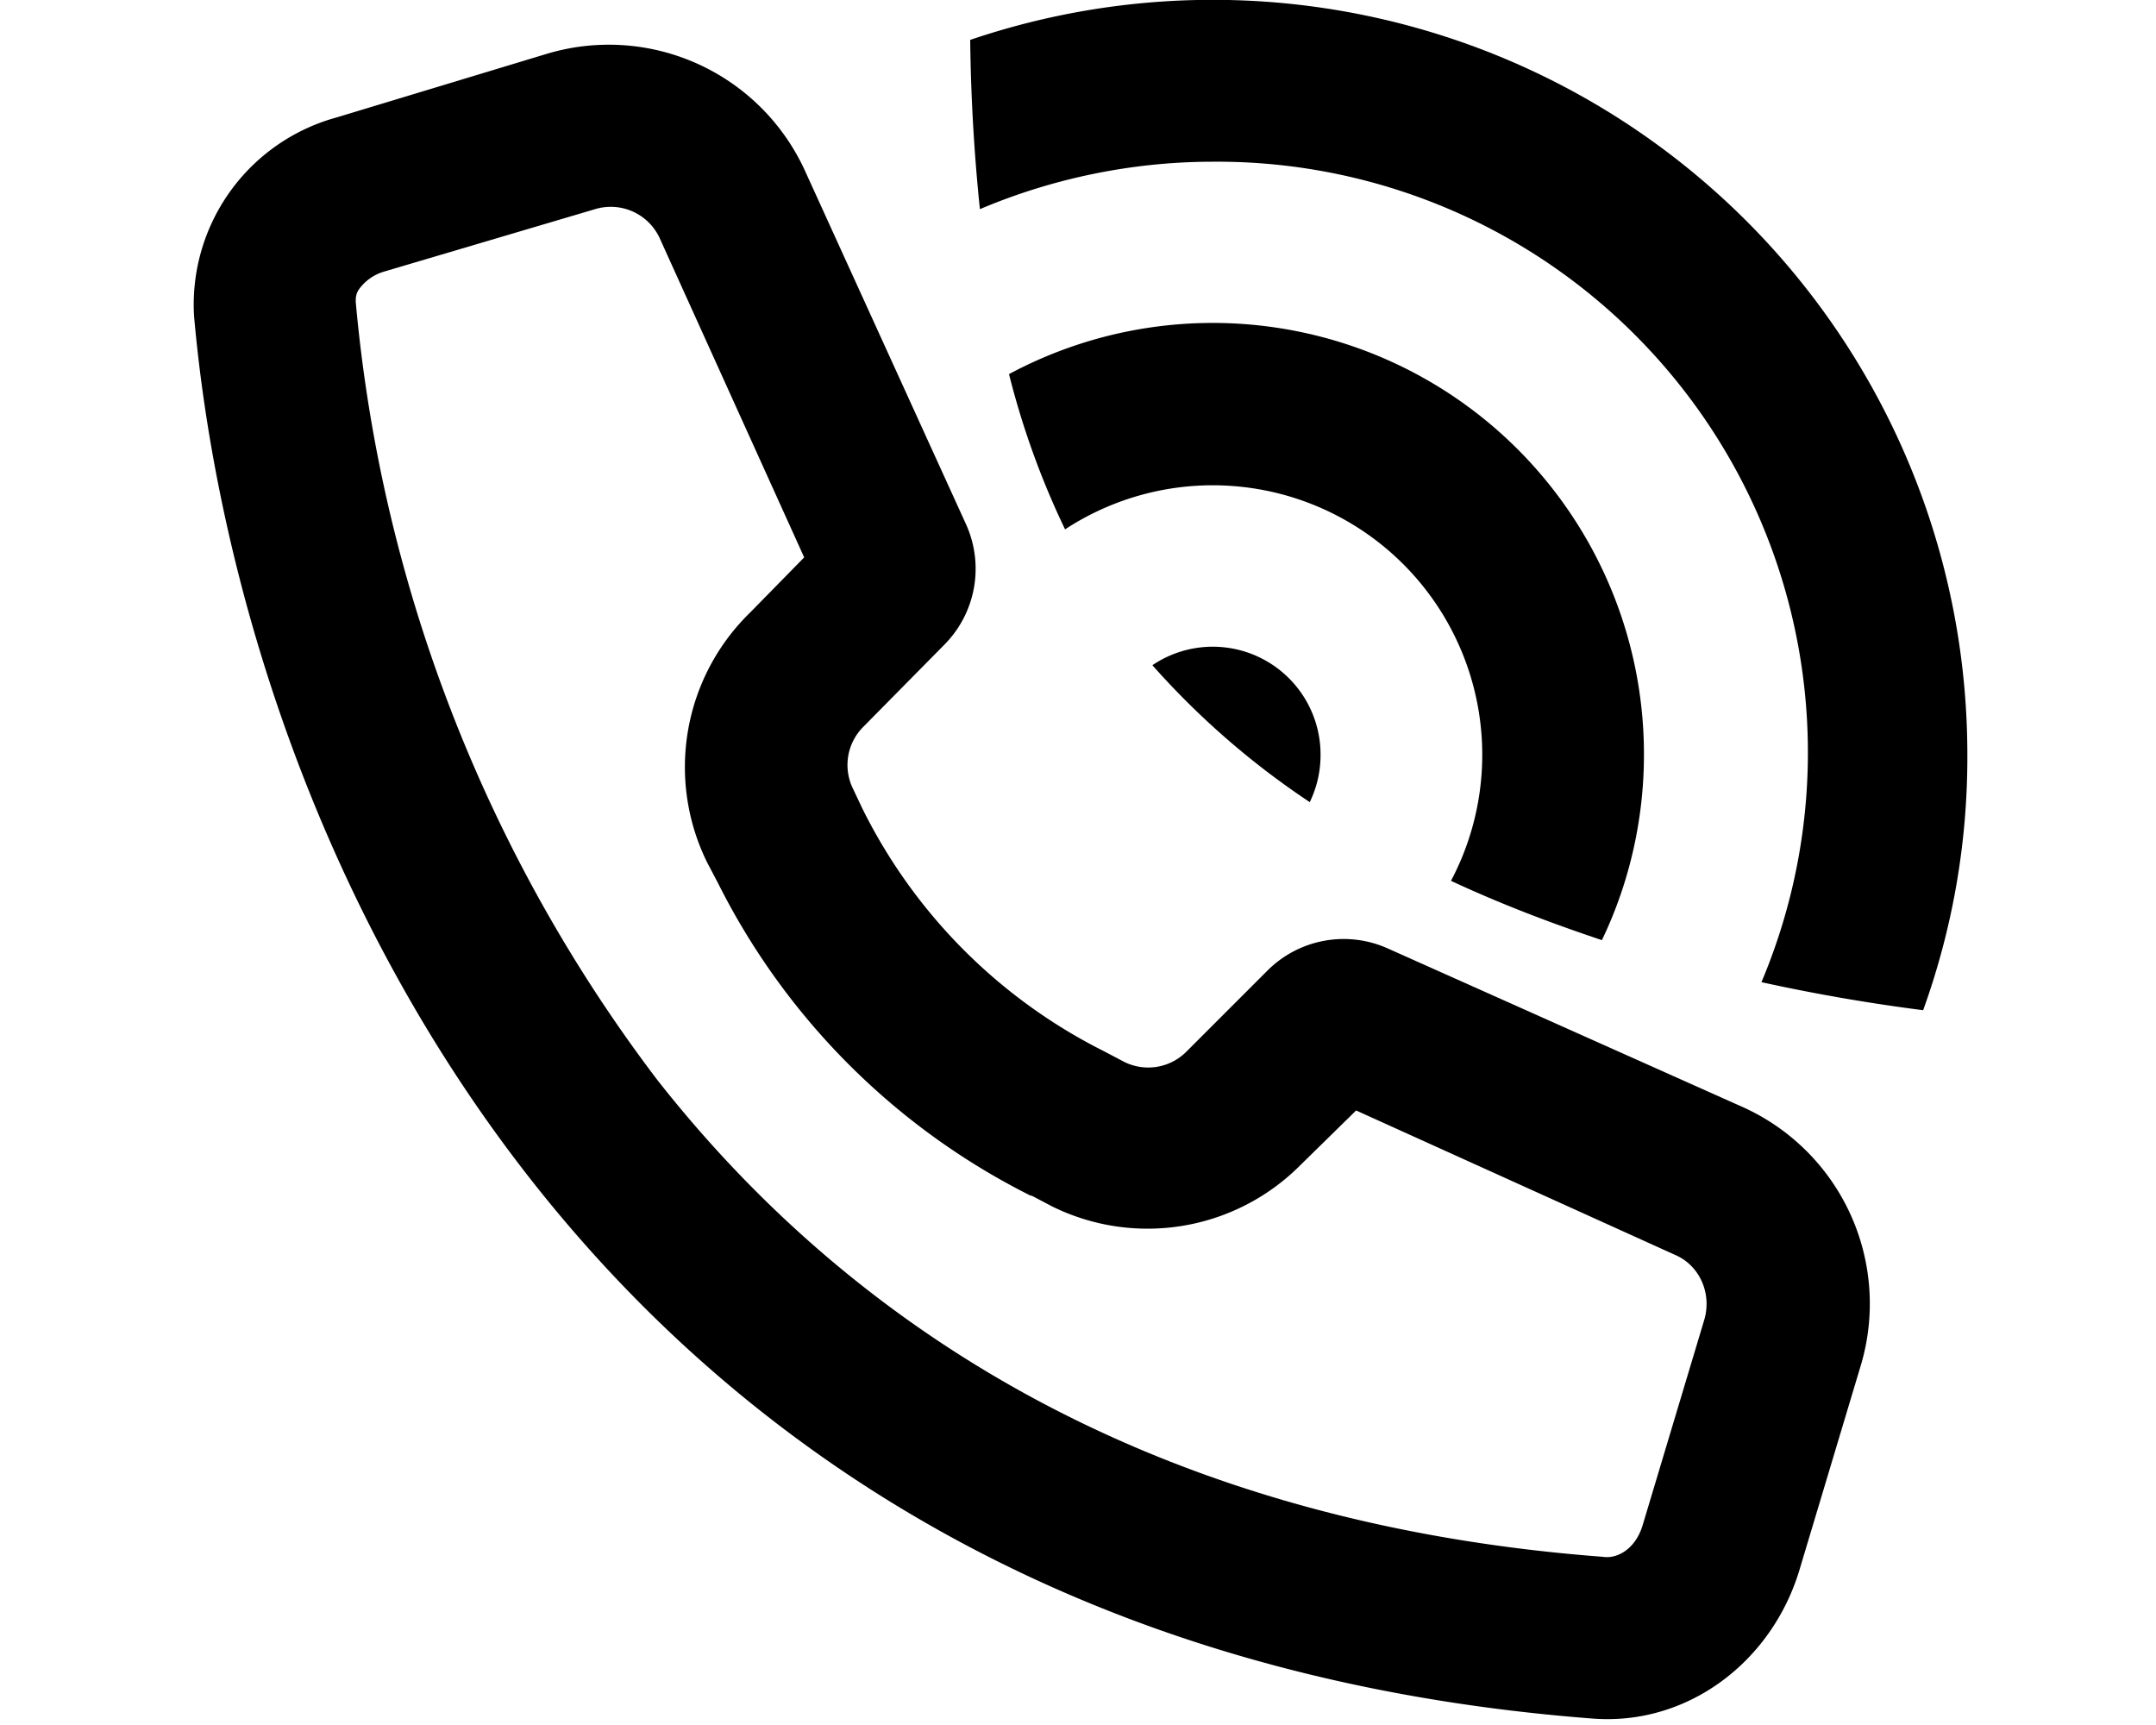<svg xmlns="http://www.w3.org/2000/svg" viewBox="0 0 20 16" fill="currentColor">
  <path d="M18.25 7a6.9 6.9 0 0 1-.41 2.37 17.1 17.1 0 0 1-1.5-.26 5.48 5.48 0 0 0-5.09-7.61c-.76 0-1.5.16-2.16.44A17.1 17.1 0 0 1 9 .37 7 7 0 0 1 18.25 7z"/>
  <path d="M15.25 7c0 .61-.14 1.2-.39 1.72-.48-.16-.95-.34-1.4-.55a2.5 2.5 0 0 0-3.58-3.26 7.6 7.6 0 0 1-.52-1.44A4 4 0 0 1 15.25 7z"/>
  <path d="M12.25 7a1 1 0 0 1-.1.44 7.47 7.47 0 0 1-1.46-1.27 1 1 0 0 1 1.56.83z"/>
  <path fill-rule="evenodd" d="M10.24 9.75A5 5 0 0 1 8 7.5l-.09-.19a.5.5 0 0 1 .1-.57l.75-.76a1 1 0 0 0 .2-1.12L7.47 1.59A2 2 0 0 0 5.07.5l-1.95.59A1.8 1.8 0 0 0 1.8 2.93c.42 4.75 3.6 12.29 12.97 13.01.88.07 1.66-.52 1.92-1.37l.57-1.9a2 2 0 0 0-1.09-2.4L12.88 8.8a1 1 0 0 0-1.12.2l-.76.76a.5.5 0 0 1-.57.09l-.19-.1zm-.67 1.34.19.1a2 2 0 0 0 2.3-.38l.52-.51 2.96 1.34c.23.1.34.36.27.6l-.57 1.9c-.07.24-.25.32-.37.3-4.24-.32-7-2.17-8.77-4.42A14 14 0 0 1 3.3 2.8c0-.04 0-.08.04-.13a.44.44 0 0 1 .22-.15l1.96-.58a.5.5 0 0 1 .6.27l1.34 2.96-.5.51A2 2 0 0 0 6.56 8l.1.19a6.5 6.5 0 0 0 2.9 2.9z"/>
</svg>

